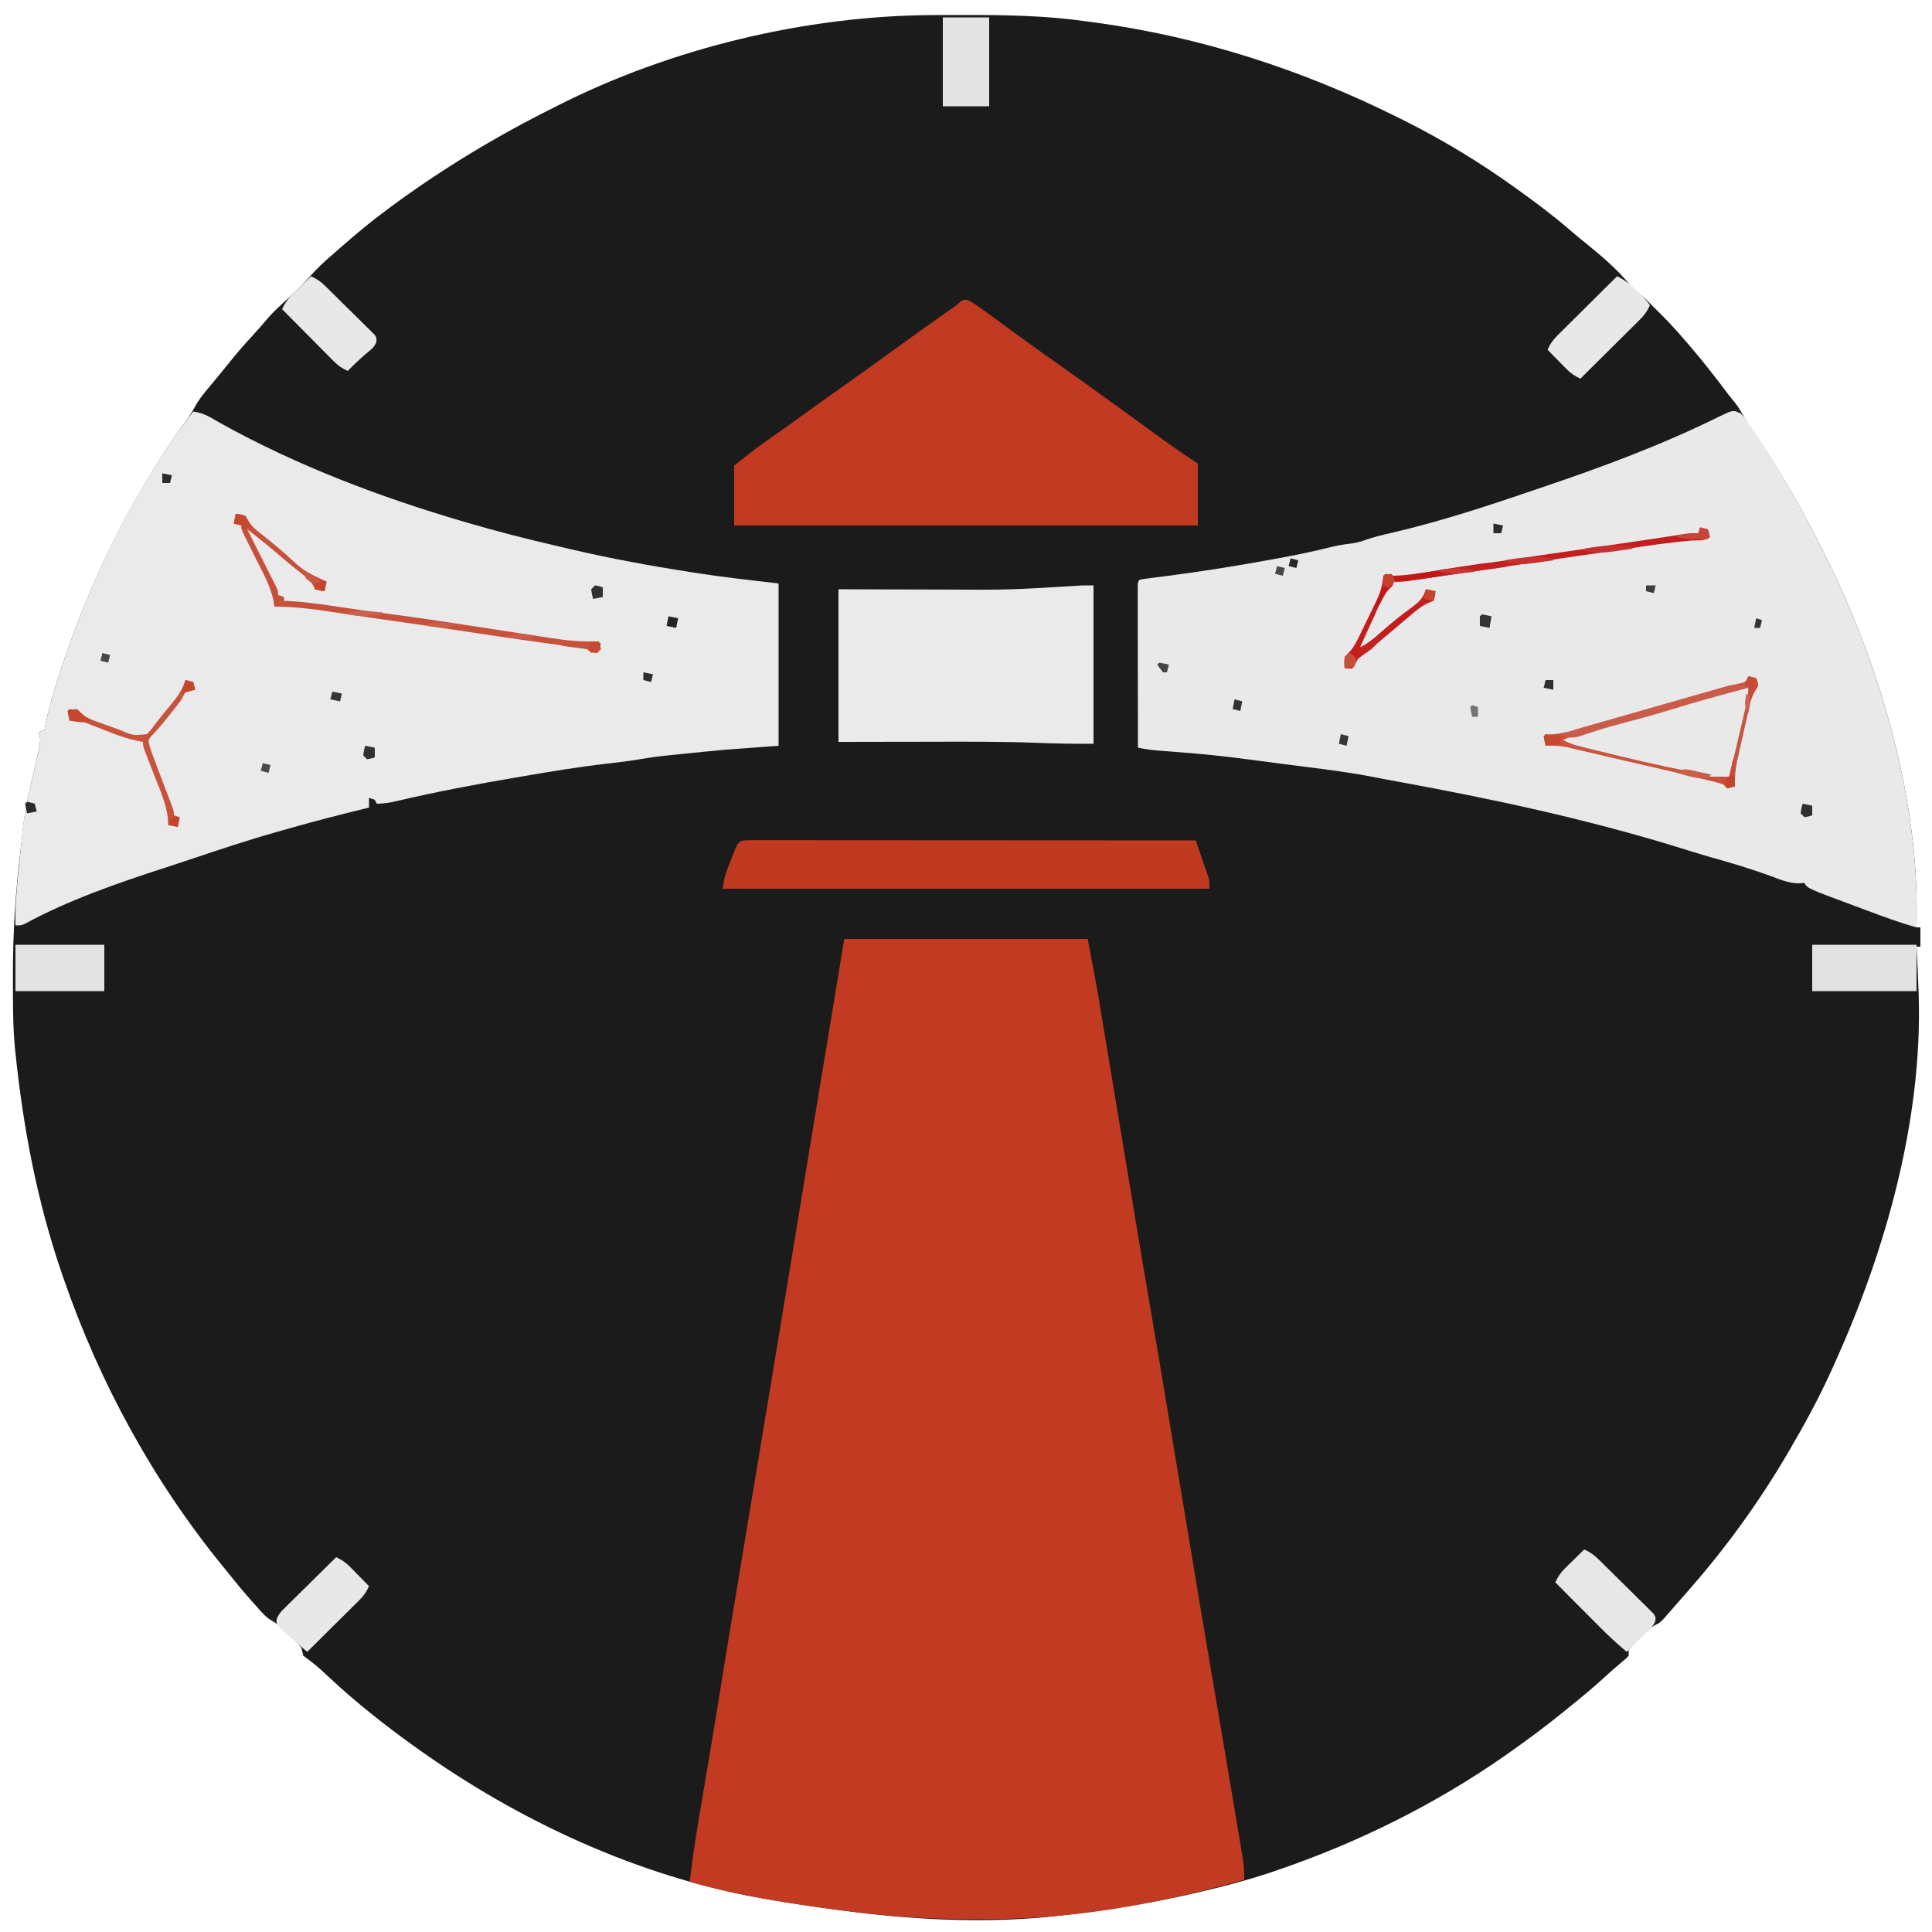 <?xml version="1.0" encoding="UTF-8"?>
<svg version="1.1" xmlns="http://www.w3.org/2000/svg" width="1000" height="1000">
<path d="M0 0 C1.227 -0.007 2.454 -0.014 3.719 -0.021 C7.66 -0.039 11.601 -0.046 15.543 -0.047 C16.215 -0.047 16.887 -0.048 17.579 -0.048 C38.13 -0.055 58.349 0.332 78.73 3.203 C80.015 3.375 81.3 3.546 82.624 3.723 C138.112 11.184 190.687 28.251 240.73 53.203 C241.644 53.658 242.558 54.113 243.5 54.582 C263.47 64.598 282.591 76.159 300.73 89.203 C301.493 89.75 302.256 90.296 303.042 90.859 C312.255 97.483 321.251 104.252 329.82 111.691 C332.6 114.09 335.431 116.403 338.293 118.703 C346.182 125.139 354.004 131.795 360.438 139.719 C362.605 142.207 365.167 144.131 367.73 146.203 C369.42 147.847 371.083 149.517 372.73 151.203 C373.412 151.875 374.094 152.546 374.797 153.238 C379.676 158.051 384.294 162.982 388.73 168.203 C389.53 169.125 390.329 170.046 391.152 170.996 C398.241 179.216 404.846 187.766 411.375 196.434 C412.502 197.905 413.675 199.34 414.859 200.766 C416.663 203.116 418.078 205.536 419.511 208.123 C422.202 212.713 425.308 217.052 428.293 221.453 C440.093 239.031 450.189 257.314 459.73 276.203 C460.167 277.066 460.604 277.93 461.055 278.819 C488.892 334.268 509.373 402.774 508.793 465.453 C508.779 467.379 508.779 467.379 508.766 469.344 C508.748 470.759 508.748 470.759 508.73 472.203 C509.39 472.203 510.05 472.203 510.73 472.203 C510.73 475.503 510.73 478.803 510.73 482.203 C510.07 482.203 509.41 482.203 508.73 482.203 C508.761 482.765 508.791 483.327 508.822 483.905 C509.179 490.669 509.476 497.435 509.73 504.203 C509.762 505.025 509.794 505.846 509.826 506.692 C511.988 571.96 492.504 640.481 465.73 699.203 C465.332 700.084 464.934 700.965 464.524 701.873 C458.06 716.114 450.648 729.721 442.73 743.203 C442.255 744.014 441.779 744.825 441.289 745.661 C426.93 769.975 410.321 792.948 391.73 814.203 C391.1 814.933 390.47 815.662 389.82 816.414 C388.136 818.355 386.434 820.279 384.73 822.203 C383.976 823.073 383.222 823.943 382.445 824.84 C381.653 825.743 380.86 826.647 380.043 827.578 C379.317 828.411 378.591 829.244 377.844 830.102 C375.73 832.203 375.73 832.203 373.852 833.121 C370.503 834.829 368.113 837.493 365.48 840.141 C364.649 840.948 364.649 840.948 363.801 841.771 C362.382 843.189 361.049 844.692 359.73 846.203 C359.73 847.193 359.73 848.183 359.73 849.203 C358.367 850.676 358.367 850.676 356.418 852.266 C353.001 855.123 349.69 858.055 346.418 861.078 C341.015 865.999 335.428 870.63 329.73 875.203 C328.598 876.127 327.467 877.052 326.336 877.977 C316.747 885.781 306.854 893.107 296.73 900.203 C295.788 900.864 295.788 900.864 294.826 901.538 C259.834 925.873 220.951 945.215 180.73 959.203 C180.095 959.427 179.459 959.651 178.804 959.881 C166.97 964.028 155.047 967.349 142.855 970.266 C141.964 970.481 141.072 970.696 140.154 970.917 C113.912 977.229 87.566 981.417 60.73 984.203 C59.251 984.361 59.251 984.361 57.741 984.522 C23.307 987.698 -12.055 985.713 -46.27 981.203 C-47.107 981.094 -47.944 980.985 -48.806 980.873 C-61.336 979.235 -73.817 977.356 -86.27 975.203 C-87.001 975.077 -87.732 974.95 -88.485 974.82 C-152.548 963.615 -214.591 934.89 -267.27 897.203 C-268.014 896.671 -268.759 896.139 -269.526 895.591 C-284.617 884.755 -299.077 873.282 -312.676 860.617 C-319.173 854.536 -319.173 854.536 -326.27 849.203 C-326.623 847.875 -326.955 846.541 -327.27 845.203 C-328.495 843.537 -328.495 843.537 -330.07 842.039 C-330.636 841.474 -331.201 840.91 -331.783 840.328 C-332.674 839.462 -332.674 839.462 -333.582 838.578 C-334.455 837.7 -334.455 837.7 -335.346 836.805 C-338.526 833.6 -338.526 833.6 -342.301 831.188 C-345.485 829.595 -347.61 826.878 -349.957 824.266 C-350.754 823.389 -350.754 823.389 -351.566 822.496 C-356.329 817.218 -360.837 811.759 -365.27 806.203 C-366.19 805.073 -367.112 803.945 -368.035 802.816 C-404.045 758.602 -431.652 708.035 -450.27 654.203 C-450.624 653.184 -450.978 652.164 -451.342 651.114 C-464.031 614.144 -471.258 576.017 -475.27 537.203 C-475.375 536.214 -475.48 535.226 -475.589 534.207 C-476.651 522.681 -476.555 511.08 -476.582 499.516 C-476.585 498.355 -476.589 497.195 -476.592 495.999 C-476.612 474.304 -475.134 452.978 -472.538 431.452 C-472.259 429.115 -471.991 426.778 -471.726 424.439 C-471.55 422.908 -471.375 421.376 -471.199 419.844 C-471.12 419.147 -471.042 418.45 -470.96 417.732 C-470.333 412.339 -469.271 407.149 -468.063 401.86 C-467.418 399.033 -466.784 396.203 -466.148 393.374 C-465.812 391.883 -465.472 390.392 -465.13 388.902 C-464.634 386.743 -464.15 384.581 -463.668 382.418 C-463.513 381.754 -463.358 381.091 -463.198 380.407 C-462.459 377.041 -462.029 374.475 -463.27 371.203 C-462.28 370.873 -461.29 370.543 -460.27 370.203 C-460.121 369.352 -460.121 369.352 -459.97 368.484 C-458.602 361.117 -456.561 354.038 -454.332 346.891 C-454.137 346.266 -453.943 345.642 -453.742 344.999 C-438.675 296.931 -416.412 250.412 -386.672 209.629 C-384.673 206.863 -383.029 203.981 -381.369 200.998 C-379.268 197.567 -376.653 194.538 -374.082 191.453 C-373.505 190.754 -372.929 190.054 -372.335 189.333 C-371.179 187.932 -370.022 186.532 -368.863 185.133 C-366.747 182.57 -364.667 179.979 -362.582 177.391 C-358.741 172.697 -354.705 168.208 -350.594 163.75 C-348.657 161.628 -346.8 159.468 -344.957 157.266 C-341.366 153.115 -337.314 149.522 -333.25 145.847 C-329.603 142.519 -326.24 139.079 -322.957 135.391 C-318.978 130.922 -314.841 127.045 -310.27 123.203 C-309.143 122.217 -308.018 121.229 -306.895 120.238 C-298.921 113.223 -290.819 106.513 -282.27 100.203 C-281.585 99.698 -280.9 99.192 -280.195 98.672 C-253.929 79.362 -226.443 62.795 -197.27 48.203 C-196.128 47.623 -196.128 47.623 -194.964 47.03 C-136.118 17.165 -66.041 0.254 0 0 Z " fill="#1B1B1B" transform="translate(483.27,7.797)"/>
<path d="M0 0 C41.58 0 83.16 0 126 0 C130.595 24.125 130.595 24.125 132.318 34.57 C132.517 35.763 132.716 36.957 132.921 38.186 C133.454 41.384 133.985 44.583 134.514 47.782 C135.078 51.182 135.644 54.582 136.21 57.982 C137.28 64.412 138.348 70.843 139.415 77.274 C140.615 84.51 141.819 91.747 143.022 98.983 C144.706 109.109 146.39 119.235 148.071 129.361 C148.673 132.989 149.275 136.617 149.878 140.245 C150.58 144.469 151.28 148.693 151.979 152.917 C153.915 164.598 155.899 176.27 157.906 187.939 C160.705 204.225 163.443 220.521 166.154 236.822 C166.772 240.54 167.392 244.258 168.011 247.975 C169.177 254.972 170.342 261.969 171.506 268.966 C172.824 276.884 174.143 284.802 175.462 292.72 C177.304 303.778 179.145 314.837 180.986 325.896 C181.418 328.489 181.849 331.082 182.281 333.675 C183.151 338.898 184.02 344.121 184.887 349.344 C186.354 358.17 187.848 366.99 189.368 375.807 C192.618 394.669 195.808 413.54 198.968 432.417 C199.759 437.139 200.551 441.86 201.348 446.581 C202.137 451.257 202.922 455.933 203.703 460.61 C203.997 462.367 204.293 464.123 204.591 465.879 C205.002 468.306 205.407 470.735 205.81 473.163 C205.932 473.872 206.053 474.581 206.178 475.312 C206.825 479.25 207.118 483.01 207 487 C177.379 495.312 147.647 501.754 117 505 C116.185 505.087 115.37 505.174 114.53 505.263 C99.218 506.851 84.014 507.403 68.625 507.375 C67.48 507.374 66.336 507.374 65.156 507.373 C43.234 507.326 21.725 505.864 0 503 C-0.837 502.891 -1.674 502.782 -2.537 502.67 C-28.535 499.271 -54.766 495.275 -80 488 C-78.775 477.648 -77.32 467.369 -75.574 457.09 C-75.342 455.707 -75.11 454.325 -74.879 452.942 C-74.274 449.332 -73.665 445.722 -73.055 442.113 C-72.09 436.397 -71.13 430.68 -70.171 424.962 C-69.846 423.029 -69.519 421.097 -69.192 419.165 C-67.687 410.225 -66.238 401.278 -64.801 392.328 C-61.572 372.231 -58.227 352.154 -54.891 332.075 C-53.976 326.566 -53.062 321.057 -52.148 315.548 C-49.828 301.574 -47.508 287.599 -45.188 273.625 C-42.69 258.584 -40.193 243.543 -37.696 228.501 C-36.795 223.067 -35.892 217.633 -34.99 212.198 C-30.892 187.533 -26.826 162.863 -22.803 138.186 C-20.171 122.036 -17.516 105.89 -14.844 89.746 C-14.455 87.393 -14.066 85.04 -13.677 82.688 C-12.285 74.271 -10.892 65.854 -9.5 57.438 C-4.798 29.006 -4.798 29.006 0 0 Z " fill="#C13A21" transform="translate(437,486)"/>
<path d="M0 0 C1.852 1.906 1.852 1.906 3.625 4.5 C4.656 6 4.656 6 5.707 7.531 C6.473 8.687 7.237 9.843 8 11 C8.416 11.62 8.831 12.24 9.259 12.879 C21.506 31.178 32.078 50.357 42 70 C42.437 70.863 42.874 71.726 43.324 72.616 C71.161 128.065 91.643 196.571 91.062 259.25 C91.049 261.176 91.049 261.176 91.035 263.141 C91.018 264.556 91.018 264.556 91 266 C82.47 263.662 74.228 260.588 65.951 257.494 C63.638 256.63 61.323 255.772 59.008 254.914 C34.383 245.765 34.383 245.765 33 243 C31.596 243.112 31.596 243.112 30.164 243.227 C24.878 243.219 20.266 241.206 15.375 239.375 C5.091 235.655 -5.264 232.535 -15.799 229.619 C-18.653 228.816 -21.484 227.948 -24.312 227.062 C-26.541 226.374 -28.77 225.686 -31 225 C-31.7 224.783 -32.4 224.567 -33.122 224.343 C-80.609 209.757 -129.244 199.363 -178.069 190.458 C-182.111 189.72 -186.151 188.978 -190.181 188.178 C-201.58 185.939 -213.042 184.457 -224.562 183 C-226.511 182.75 -228.46 182.5 -230.408 182.25 C-233.334 181.874 -236.26 181.499 -239.186 181.128 C-244.099 180.504 -249.01 179.867 -253.917 179.202 C-265.971 177.573 -277.996 176.288 -290.125 175.375 C-292.487 175.194 -294.849 175.011 -297.211 174.824 C-298.652 174.711 -300.093 174.6 -301.535 174.494 C-305.095 174.217 -308.508 173.733 -312 173 C-312.023 161.804 -312.041 150.609 -312.052 139.413 C-312.057 134.215 -312.064 129.017 -312.075 123.819 C-312.086 118.807 -312.092 113.795 -312.095 108.783 C-312.097 106.866 -312.1 104.949 -312.106 103.033 C-312.113 100.358 -312.114 97.683 -312.114 95.008 C-312.117 94.207 -312.121 93.407 -312.124 92.582 C-312.114 87.114 -312.114 87.114 -311 86 C-308.81 85.646 -306.611 85.348 -304.41 85.074 C-303.029 84.898 -301.647 84.722 -300.266 84.544 C-299.555 84.454 -298.844 84.364 -298.112 84.271 C-279.303 81.854 -260.587 78.864 -241.938 75.438 C-241.16 75.296 -240.383 75.154 -239.582 75.008 C-230.601 73.365 -221.692 71.555 -212.834 69.335 C-209.49 68.512 -206.201 67.863 -202.783 67.473 C-199.769 67.096 -197.402 66.632 -194.594 65.578 C-189.958 63.942 -185.291 62.828 -180.5 61.75 C-156.64 56.176 -133.493 48.718 -110.331 40.795 C-108.05 40.017 -105.767 39.246 -103.482 38.477 C-72.125 27.907 -40.696 16.274 -11.022 1.552 C-3.976 -1.85 -3.976 -1.85 0 0 Z " fill="#EAE9E9" transform="translate(901,214)"/>
<path d="M0 0 C3.52 0.568 6.167 1.446 9.246 3.23 C10.478 3.929 10.478 3.929 11.734 4.643 C13.072 5.407 13.072 5.407 14.438 6.188 C53.735 28.064 96.887 44.366 140 57 C140.924 57.271 141.849 57.542 142.801 57.822 C157.441 62.082 172.169 65.865 187.021 69.309 C189.865 69.969 192.706 70.638 195.547 71.309 C216.051 76.108 236.697 79.889 257.5 83.125 C258.278 83.247 259.055 83.37 259.857 83.496 C274.207 85.741 288.552 87.333 303 89 C303 116.72 303 144.44 303 173 C294.09 173.66 285.18 174.32 276 175 C269.981 175.56 263.97 176.121 257.96 176.75 C255.507 177.006 253.053 177.253 250.6 177.5 C248.984 177.666 247.369 177.833 245.754 178 C244.694 178.106 244.694 178.106 243.613 178.215 C239.434 178.658 235.31 179.268 231.168 179.979 C225.316 180.978 219.461 181.677 213.562 182.328 C199.291 183.979 185.157 186.318 171 188.75 C169.074 189.078 169.074 189.078 167.108 189.413 C146.387 192.946 125.79 196.817 105.325 201.629 C101.763 202.454 98.677 203 95 203 C94.67 202.34 94.34 201.68 94 201 C93.01 200.67 92.02 200.34 91 200 C91 201.65 91 203.3 91 205 C90.051 205.233 90.051 205.233 89.083 205.471 C76.462 208.581 63.867 211.741 51.372 215.323 C48.822 216.051 46.268 216.765 43.715 217.48 C28.338 221.833 13.207 226.837 -1.926 231.959 C-6.292 233.434 -10.668 234.872 -15.055 236.285 C-39.326 244.133 -64.572 252.92 -87.044 265.109 C-89 266 -89 266 -92 266 C-92.227 257.215 -91.522 248.607 -90.625 239.875 C-90.487 238.495 -90.349 237.115 -90.211 235.735 C-87.459 208.328 -87.459 208.328 -84.794 196.657 C-84.148 193.83 -83.514 191 -82.879 188.171 C-82.542 186.679 -82.203 185.189 -81.86 183.699 C-81.365 181.539 -80.88 179.378 -80.398 177.215 C-80.243 176.551 -80.088 175.888 -79.928 175.204 C-79.19 171.837 -78.759 169.272 -80 166 C-79.01 165.67 -78.02 165.34 -77 165 C-76.901 164.433 -76.803 163.865 -76.701 163.281 C-75.333 155.914 -73.292 148.835 -71.062 141.688 C-70.868 141.063 -70.673 140.439 -70.473 139.796 C-54.898 90.108 -31.7 41.516 0 0 Z " fill="#EAEAEA" transform="translate(100,213)"/>
<path d="M0 0 C3.87 2.173 7.385 4.725 10.949 7.363 C12.566 8.546 14.184 9.728 15.801 10.91 C17.037 11.818 17.037 11.818 18.298 12.744 C22.127 15.552 25.975 18.334 29.824 21.113 C30.568 21.651 31.312 22.189 32.079 22.743 C37.116 26.38 42.18 29.976 47.262 33.551 C55.39 39.269 63.448 45.079 71.496 50.91 C75.991 54.165 80.491 57.412 84.992 60.66 C88.857 63.451 92.72 66.245 96.578 69.047 C97.373 69.623 98.168 70.199 98.986 70.793 C100.487 71.881 101.987 72.971 103.486 74.062 C108.504 77.698 113.597 81.107 118.762 84.551 C118.762 95.111 118.762 105.671 118.762 116.551 C39.562 116.551 -39.638 116.551 -121.238 116.551 C-121.238 106.321 -121.238 96.091 -121.238 85.551 C-115.287 80.79 -109.476 76.181 -103.238 71.863 C-101.758 70.829 -100.279 69.794 -98.801 68.758 C-98.049 68.231 -97.298 67.705 -96.523 67.163 C-92.737 64.492 -88.988 61.771 -85.238 59.051 C-79.433 54.844 -73.603 50.675 -67.738 46.551 C-58.848 40.296 -50.04 33.93 -41.238 27.551 C-31.439 20.449 -21.623 13.375 -11.719 6.42 C-11.057 5.955 -10.396 5.49 -9.715 5.012 C-9.1 4.586 -8.486 4.16 -7.853 3.722 C-6.091 2.488 -6.091 2.488 -4.074 0.59 C-2.238 -0.449 -2.238 -0.449 0 0 Z " fill="#C13A21" transform="translate(501.238,155.449)"/>
<path d="M0 0 C0 27.06 0 54.12 0 82 C-9.61 82 -19.09 81.926 -28.668 81.504 C-48.213 80.744 -67.765 80.887 -87.321 80.931 C-93.274 80.944 -99.227 80.948 -105.18 80.954 C-114.12 80.963 -123.06 80.983 -132 81 C-132 54.93 -132 28.86 -132 2 C-122.001 2.035 -122.001 2.035 -111.801 2.07 C-107.512 2.081 -103.224 2.09 -98.936 2.098 C-92.167 2.109 -85.399 2.123 -78.631 2.151 C-43.546 2.335 -43.546 2.335 -8.545 0.182 C-5.703 -0.021 -2.849 0 0 0 Z " fill="#EAEAEA" transform="translate(566,303)"/>
<path d="M0 0 C1.373 0.004 1.373 0.004 2.774 0.009 C3.738 0.008 4.703 0.007 5.697 0.006 C8.955 0.005 12.213 0.01 15.472 0.016 C17.797 0.016 20.122 0.016 22.447 0.015 C28.782 0.015 35.116 0.021 41.451 0.028 C47.393 0.033 53.336 0.034 59.279 0.035 C71.052 0.038 82.826 0.044 94.6 0.054 C106.039 0.063 117.479 0.07 128.919 0.074 C129.624 0.074 130.328 0.075 131.054 0.075 C134.589 0.076 138.124 0.078 141.659 0.079 C171.004 0.089 200.349 0.107 229.694 0.129 C229.897 0.74 230.1 1.35 230.309 1.98 C230.577 2.785 230.845 3.59 231.121 4.419 C231.386 5.215 231.651 6.011 231.924 6.832 C232.558 8.723 233.208 10.608 233.862 12.492 C234.198 13.466 234.535 14.439 234.882 15.442 C235.226 16.428 235.57 17.414 235.925 18.43 C236.694 21.129 236.694 21.129 236.694 25.129 C153.534 25.129 70.374 25.129 -15.306 25.129 C-14.632 21.084 -14.144 18.283 -12.712 14.641 C-12.404 13.853 -12.096 13.064 -11.779 12.252 C-11.458 11.448 -11.137 10.645 -10.806 9.817 C-10.324 8.582 -10.324 8.582 -9.833 7.322 C-6.954 0.017 -6.954 0.017 0 0 Z " fill="#C03A22" transform="translate(389.306,434.871)"/>
<path d="M0 0 C17.82 0 35.64 0 54 0 C54 7.92 54 15.84 54 24 C36.18 24 18.36 24 0 24 C0 16.08 0 8.16 0 0 Z " fill="#E2E2E2" transform="translate(938,489)"/>
<path d="M0 0 C3.559 1.685 6.137 3.719 9.062 6.375 C9.92 7.146 10.777 7.917 11.66 8.711 C13.699 10.706 15.374 12.665 17 15 C15.624 18.092 14.048 20.196 11.652 22.575 C10.971 23.256 10.291 23.936 9.59 24.637 C8.856 25.36 8.123 26.083 7.367 26.828 C6.615 27.577 5.864 28.326 5.089 29.098 C2.689 31.487 0.282 33.868 -2.125 36.25 C-3.754 37.869 -5.383 39.489 -7.012 41.109 C-11.003 45.078 -14.999 49.041 -19 53 C-21.906 51.604 -23.971 50.269 -26.234 47.961 C-26.808 47.381 -27.382 46.801 -27.973 46.203 C-28.559 45.6 -29.146 44.997 -29.75 44.375 C-30.352 43.764 -30.954 43.153 -31.574 42.523 C-33.054 41.02 -34.528 39.511 -36 38 C-34.624 34.908 -33.048 32.804 -30.652 30.425 C-29.971 29.744 -29.291 29.064 -28.59 28.363 C-27.856 27.64 -27.123 26.917 -26.367 26.172 C-25.615 25.423 -24.864 24.674 -24.089 23.902 C-21.689 21.513 -19.282 19.132 -16.875 16.75 C-15.246 15.131 -13.617 13.511 -11.988 11.891 C-7.997 7.922 -4.001 3.959 0 0 Z " fill="#E8E8E8" transform="translate(837,143)"/>
<path d="M0 0 C3.016 1.355 5.144 2.881 7.499 5.193 C8.163 5.84 8.826 6.488 9.51 7.155 C10.215 7.854 10.919 8.553 11.645 9.273 C12.374 9.994 13.103 10.714 13.854 11.456 C15.391 12.978 16.925 14.503 18.456 16.03 C20.809 18.372 23.18 20.694 25.553 23.016 C27.043 24.496 28.532 25.978 30.02 27.461 C30.734 28.156 31.448 28.851 32.185 29.567 C32.832 30.221 33.48 30.875 34.148 31.548 C34.724 32.12 35.3 32.691 35.894 33.28 C37 35 37 35 36.766 37.107 C35.824 39.434 34.637 40.704 32.84 42.453 C31.897 43.381 31.897 43.381 30.936 44.328 C30.276 44.962 29.617 45.597 28.938 46.25 C27.943 47.225 27.943 47.225 26.928 48.219 C25.292 49.819 23.648 51.411 22 53 C17.014 48.822 12.333 44.469 7.754 39.852 C7.098 39.194 6.442 38.537 5.766 37.859 C3.696 35.784 1.629 33.704 -0.438 31.625 C-1.851 30.207 -3.264 28.789 -4.678 27.371 C-8.121 23.917 -11.561 20.459 -15 17 C-13.604 14.094 -12.269 12.029 -9.961 9.766 C-9.381 9.192 -8.801 8.618 -8.203 8.027 C-7.6 7.441 -6.997 6.854 -6.375 6.25 C-5.764 5.648 -5.153 5.046 -4.523 4.426 C-3.02 2.946 -1.511 1.472 0 0 Z " fill="#E7E7E7" transform="translate(820,802)"/>
<path d="M0 0 C2.876 1.307 4.971 2.71 7.224 4.917 C7.827 5.505 8.431 6.093 9.053 6.698 C10.011 7.648 10.011 7.648 10.988 8.617 C11.982 9.598 11.982 9.598 12.996 10.598 C14.392 11.979 15.784 13.362 17.174 14.749 C19.31 16.873 21.464 18.977 23.619 21.082 C24.972 22.426 26.325 23.771 27.676 25.117 C28.325 25.746 28.973 26.376 29.642 27.024 C30.524 27.915 30.524 27.915 31.423 28.824 C31.946 29.342 32.469 29.86 33.008 30.394 C34 32 34 32 33.763 34.092 C32.76 36.6 31.403 37.679 29.312 39.375 C25.664 42.419 22.317 45.6 19 49 C16.095 47.686 14.033 46.279 11.792 44.019 C11.192 43.419 10.591 42.818 9.973 42.199 C9.337 41.554 8.702 40.908 8.047 40.242 C7.387 39.579 6.726 38.916 6.046 38.233 C3.943 36.118 1.846 33.997 -0.25 31.875 C-1.677 30.438 -3.104 29.002 -4.531 27.566 C-8.026 24.049 -11.515 20.526 -15 17 C-13.604 14.094 -12.269 12.029 -9.961 9.766 C-9.381 9.192 -8.801 8.618 -8.203 8.027 C-7.6 7.441 -6.997 6.854 -6.375 6.25 C-5.764 5.648 -5.153 5.046 -4.523 4.426 C-3.02 2.946 -1.511 1.472 0 0 Z " fill="#E8E8E8" transform="translate(161,143)"/>
<path d="M0 0 C15.18 0 30.36 0 46 0 C46 7.92 46 15.84 46 24 C30.82 24 15.64 24 0 24 C0 16.08 0 8.16 0 0 Z " fill="#E3E3E3" transform="translate(8,489)"/>
<path d="M0 0 C7.92 0 15.84 0 24 0 C24 15.18 24 30.36 24 46 C16.08 46 8.16 46 0 46 C0 30.82 0 15.64 0 0 Z " fill="#E4E4E4" transform="translate(488,9)"/>
<path d="M0 0 C2.906 1.396 4.971 2.731 7.234 5.039 C7.808 5.619 8.382 6.199 8.973 6.797 C9.852 7.702 9.852 7.702 10.75 8.625 C11.352 9.236 11.954 9.847 12.574 10.477 C14.054 11.98 15.528 13.489 17 15 C15.686 17.905 14.279 19.967 12.019 22.208 C11.419 22.808 10.818 23.409 10.199 24.027 C9.554 24.663 8.908 25.298 8.242 25.953 C7.579 26.613 6.916 27.274 6.233 27.954 C4.118 30.057 1.997 32.154 -0.125 34.25 C-1.562 35.677 -2.998 37.104 -4.434 38.531 C-7.951 42.026 -11.474 45.515 -15 49 C-16.111 48.051 -17.222 47.101 -18.332 46.151 C-18.951 45.622 -19.569 45.093 -20.206 44.548 C-22.527 42.545 -24.784 40.493 -27 38.375 C-28.176 37.273 -28.176 37.273 -29.375 36.148 C-31 34 -31 34 -30.781 32.066 C-29.894 29.72 -28.912 28.549 -27.133 26.792 C-26.532 26.192 -25.931 25.591 -25.313 24.973 C-24.662 24.337 -24.011 23.702 -23.34 23.047 C-22.675 22.387 -22.011 21.726 -21.326 21.046 C-19.204 18.94 -17.071 16.845 -14.938 14.75 C-13.496 13.324 -12.055 11.897 -10.615 10.469 C-7.085 6.971 -3.545 3.483 0 0 Z " fill="#E8E8E8" transform="translate(174,806)"/>
<path d="M0 0 C1.98 0.495 1.98 0.495 4 1 C4.562 2.938 4.562 2.938 5 5 C2.856 7.144 -1.89 6.572 -4.875 6.812 C-16.814 7.863 -28.608 9.647 -40.45 11.463 C-46.44 12.369 -52.439 13.214 -58.438 14.062 C-66.944 15.271 -75.446 16.503 -83.941 17.788 C-96.515 19.686 -109.098 21.529 -121.681 23.368 C-124.518 23.783 -127.354 24.199 -130.19 24.616 C-134.064 25.186 -137.938 25.75 -141.812 26.312 C-142.974 26.484 -144.135 26.655 -145.332 26.832 C-146.405 26.987 -147.477 27.141 -148.582 27.301 C-149.512 27.437 -150.443 27.572 -151.402 27.712 C-153.958 27.995 -156.43 28.052 -159 28 C-159 28.66 -159 29.32 -159 30 C-159.593 30.567 -160.187 31.134 -160.798 31.718 C-163.43 34.446 -164.667 37.067 -166.234 40.516 C-166.517 41.131 -166.8 41.747 -167.092 42.382 C-167.986 44.334 -168.868 46.292 -169.75 48.25 C-170.357 49.581 -170.965 50.912 -171.574 52.242 C-173.059 55.491 -174.532 58.744 -176 62 C-171.983 60.123 -168.923 57.481 -165.625 54.562 C-161.84 51.247 -158.043 47.988 -154.039 44.938 C-153.404 44.453 -152.769 43.969 -152.115 43.47 C-150.898 42.552 -149.675 41.642 -148.444 40.742 C-145.031 38.16 -143.16 36.158 -142 32 C-140.35 32.33 -138.7 32.66 -137 33 C-137.188 35.375 -137.188 35.375 -138 38 C-138.677 38.251 -139.354 38.503 -140.051 38.762 C-144.331 40.559 -147.478 43.455 -151 46.438 C-151.745 47.06 -152.491 47.682 -153.259 48.323 C-155.512 50.208 -157.757 52.102 -160 54 C-160.987 54.834 -160.987 54.834 -161.995 55.686 C-165.447 58.604 -165.447 58.604 -168.889 61.535 C-170.969 63.31 -173.044 65.032 -175.262 66.633 C-177.224 67.995 -177.224 67.995 -178.5 70.688 C-178.995 71.451 -179.49 72.214 -180 73 C-181.32 73 -182.64 73 -184 73 C-184.25 70.25 -184.25 70.25 -184 67 C-183.41 66.416 -182.82 65.832 -182.212 65.23 C-179.505 62.501 -178.002 59.497 -176.363 56.074 C-176.038 55.408 -175.713 54.743 -175.379 54.057 C-174.696 52.652 -174.018 51.246 -173.344 49.838 C-172.318 47.699 -171.272 45.569 -170.225 43.439 C-169.561 42.068 -168.899 40.697 -168.238 39.324 C-167.928 38.695 -167.617 38.065 -167.298 37.417 C-165.301 33.198 -164.449 29.587 -164 25 C-162.062 24.438 -162.062 24.438 -160 24 C-159.67 24.33 -159.34 24.66 -159 25 C-151.053 24.817 -143.083 23.352 -135.239 22.167 C-132.294 21.723 -129.348 21.285 -126.402 20.847 C-124.801 20.608 -123.2 20.37 -121.598 20.131 C-112.66 18.797 -103.717 17.493 -94.773 16.19 C-90.936 15.631 -87.098 15.071 -83.261 14.511 C-76.396 13.509 -69.531 12.507 -62.666 11.506 C-57.783 10.794 -52.901 10.081 -48.018 9.368 C-46.198 9.103 -44.378 8.837 -42.558 8.572 C-40.005 8.2 -37.453 7.827 -34.901 7.455 C-33.684 7.277 -33.684 7.277 -32.443 7.096 C-28.105 6.462 -23.769 5.814 -19.436 5.149 C-18.523 5.009 -17.611 4.87 -16.671 4.726 C-14.925 4.459 -13.179 4.189 -11.433 3.916 C-10.648 3.796 -9.863 3.676 -9.055 3.552 C-8.366 3.445 -7.678 3.338 -6.969 3.228 C-5 3 -5 3 -1 3 C-0.67 2.01 -0.34 1.02 0 0 Z " fill="#C41D1D" transform="translate(880,273)"/>
<path d="M0 0 C2.312 0.188 2.312 0.188 5 1 C5.45 1.757 5.9 2.513 6.363 3.293 C8.203 6.335 10.08 7.944 12.875 10.125 C13.85 10.898 14.824 11.672 15.828 12.469 C16.344 12.877 16.861 13.286 17.393 13.707 C20.186 15.954 22.9 18.296 25.625 20.625 C35.297 29.59 35.297 29.59 47 35 C46.67 36.65 46.34 38.3 46 40 C43.625 39.75 43.625 39.75 41 39 C40.715 38.408 40.43 37.817 40.137 37.207 C38.646 34.313 36.747 32.942 34.188 30.938 C33.204 30.155 32.22 29.373 31.207 28.566 C30.684 28.151 30.162 27.737 29.624 27.309 C26.827 25.054 24.106 22.71 21.375 20.375 C16.359 16.104 11.254 11.978 6 8 C6.813 9.626 7.626 11.252 8.439 12.878 C9.152 14.304 9.864 15.73 10.576 17.157 C12.476 20.962 14.385 24.763 16.312 28.555 C16.679 29.279 17.046 30.004 17.424 30.75 C18.133 32.15 18.845 33.549 19.561 34.945 C22 39.775 22 39.775 22 42 C23.485 42.495 23.485 42.495 25 43 C25 43.66 25 44.32 25 45 C26.046 45.039 26.046 45.039 27.113 45.078 C36.523 45.584 45.731 46.931 55.039 48.353 C63.286 49.61 71.54 50.745 79.812 51.812 C92.82 53.509 105.784 55.451 118.75 57.438 C120.734 57.741 122.718 58.044 124.702 58.347 C132.199 59.494 139.696 60.642 147.19 61.805 C151.116 62.414 155.043 63.014 158.971 63.609 C160.379 63.824 161.788 64.042 163.195 64.263 C171.534 65.575 179.556 66.291 188 66 C188.625 67.875 188.625 67.875 189 70 C188.34 70.66 187.68 71.32 187 72 C183.464 71.464 183.464 71.464 182 70 C179.14 69.517 176.29 69.089 173.418 68.695 C172.535 68.571 171.651 68.446 170.741 68.318 C167.89 67.916 165.039 67.52 162.188 67.125 C158.493 66.608 154.799 66.089 151.105 65.57 C150.181 65.441 149.257 65.311 148.305 65.178 C139.631 63.958 130.97 62.659 122.31 61.348 C116.042 60.403 109.771 59.484 103.5 58.562 C102.783 58.457 102.067 58.352 101.329 58.243 C90.112 56.593 78.891 54.973 67.666 53.386 C61.657 52.533 55.656 51.643 49.66 50.707 C39.79 49.172 30.01 48 20 48 C19.827 46.844 19.655 45.687 19.477 44.496 C17.783 36.872 13.854 29.998 10.375 23.062 C9.315 20.934 8.258 18.804 7.205 16.672 C6.553 15.353 5.897 14.036 5.236 12.722 C3 8.222 3 8.222 3 6 C1.68 5.67 0.36 5.34 -1 5 C-0.67 3.35 -0.34 1.7 0 0 Z " fill="#C7503A" transform="translate(122,266)"/>
<path d="M0 0 C1.32 0.33 2.64 0.66 4 1 C4.688 2.688 4.688 2.688 5 5 C4.558 5.687 4.116 6.374 3.661 7.083 C1.476 10.921 0.679 14.704 -0.262 18.992 C-0.457 19.856 -0.653 20.721 -0.854 21.611 C-1.264 23.434 -1.67 25.258 -2.072 27.083 C-2.684 29.861 -3.315 32.636 -3.947 35.41 C-4.345 37.187 -4.741 38.965 -5.137 40.742 C-5.418 41.977 -5.418 41.977 -5.705 43.237 C-6.727 47.938 -7.192 52.189 -7 57 C-8.875 57.625 -8.875 57.625 -11 58 C-11.66 57.34 -12.32 56.68 -13 56 C-15.081 55.263 -15.081 55.263 -17.531 54.703 C-18.473 54.47 -19.414 54.237 -20.384 53.997 C-21.412 53.75 -22.441 53.504 -23.5 53.25 C-24.577 52.987 -25.653 52.724 -26.762 52.453 C-36.409 50.109 -46.078 47.859 -55.758 45.656 C-60.441 44.591 -65.119 43.505 -69.794 42.405 C-72.972 41.657 -76.152 40.916 -79.332 40.176 C-80.889 39.812 -82.445 39.445 -84.001 39.076 C-86.19 38.556 -88.382 38.047 -90.574 37.539 C-92.47 37.094 -92.47 37.094 -94.405 36.639 C-98.016 35.997 -101.341 35.884 -105 36 C-105.33 34.35 -105.66 32.7 -106 31 C-103.289 30.425 -100.619 29.953 -97.867 29.614 C-93.517 28.923 -89.416 27.828 -85.191 26.607 C-84.338 26.365 -83.485 26.123 -82.606 25.873 C-79.805 25.076 -77.006 24.272 -74.207 23.469 C-72.254 22.912 -70.3 22.355 -68.347 21.799 C-63.216 20.337 -58.088 18.869 -52.959 17.401 C-46.722 15.616 -40.484 13.837 -34.245 12.057 C-29.393 10.673 -24.541 9.288 -19.691 7.899 C-18.799 7.644 -17.908 7.39 -16.99 7.127 C-15.328 6.652 -13.666 6.176 -12.005 5.7 C-6.152 4.027 -6.152 4.027 -3.889 3.621 C-1.613 3.088 -1.613 3.088 0 0 Z M-10.875 7.562 C-12.115 7.929 -13.355 8.295 -14.633 8.672 C-17.798 9.629 -20.958 10.603 -24.117 11.578 C-25.995 12.157 -27.872 12.735 -29.75 13.312 C-30.724 13.612 -31.699 13.912 -32.703 14.221 C-40.095 16.473 -47.529 18.523 -55 20.5 C-63.651 22.791 -72.251 25.205 -80.812 27.812 C-81.767 28.103 -82.722 28.393 -83.705 28.691 C-87.876 29.976 -91.986 31.275 -96 33 C-93.133 34.545 -90.431 35.515 -87.273 36.297 C-86.337 36.53 -85.4 36.764 -84.435 37.005 C-83.425 37.251 -82.416 37.497 -81.375 37.75 C-80.322 38.01 -79.269 38.269 -78.184 38.536 C-62.26 42.436 -46.31 46.269 -30.203 49.34 C-25.943 50.218 -21.767 51.352 -17.586 52.547 C-14.732 53.047 -12.8 52.633 -10 52 C-5.713 34.336 -5.713 34.336 -1.625 16.625 C-1.458 15.89 -1.29 15.155 -1.118 14.397 C-0.481 11.528 0 8.949 0 6 C-3.947 5.819 -7.096 6.436 -10.875 7.562 Z " fill="#C85540" transform="translate(905,350)"/>
<path d="M0 0 C1.32 0.33 2.64 0.66 4 1 C4.495 2.98 4.495 2.98 5 5 C3.824 5.124 3.824 5.124 2.625 5.25 C1.326 5.621 1.326 5.621 0 6 C-0.683 7.325 -1.345 8.661 -2 10 C-3.667 12.336 -5.461 14.569 -7.25 16.812 C-7.741 17.438 -8.233 18.063 -8.739 18.707 C-11.3 21.945 -13.924 25.05 -16.75 28.062 C-19.278 30.68 -19.278 30.68 -18.811 33.22 C-17.8 36.687 -16.575 40.05 -15.277 43.418 C-15.012 44.116 -14.747 44.815 -14.475 45.535 C-13.633 47.754 -12.786 49.971 -11.938 52.188 C-11.086 54.415 -10.236 56.643 -9.39 58.873 C-8.864 60.257 -8.336 61.641 -7.804 63.023 C-6 67.775 -6 67.775 -6 70 C-5.01 70.33 -4.02 70.66 -3 71 C-3.33 72.65 -3.66 74.3 -4 76 C-5.65 75.67 -7.3 75.34 -9 75 C-9.06 73.281 -9.06 73.281 -9.121 71.527 C-9.974 63.846 -13.265 56.706 -16.062 49.562 C-16.915 47.362 -17.764 45.161 -18.61 42.958 C-19.135 41.595 -19.663 40.234 -20.196 38.875 C-22 34.221 -22 34.221 -22 32 C-23.232 31.765 -24.465 31.531 -25.734 31.289 C-32.92 29.694 -39.642 26.802 -46.469 24.102 C-47.495 23.705 -48.521 23.308 -49.578 22.898 C-50.5 22.534 -51.422 22.17 -52.372 21.794 C-55.062 20.981 -57.208 20.847 -60 21 C-60.33 19.35 -60.66 17.7 -61 16 C-58.75 15.25 -58.75 15.25 -56 15 C-55.122 15.901 -55.122 15.901 -54.227 16.821 C-51.525 19.465 -49.174 20.339 -45.625 21.613 C-44.393 22.056 -43.16 22.499 -41.891 22.955 C-41.252 23.178 -40.613 23.4 -39.955 23.629 C-38 24.312 -36.055 25.019 -34.109 25.729 C-27.149 28.739 -27.149 28.739 -20 28 C-18.082 26.08 -18.082 26.08 -16.312 23.625 C-13.362 19.763 -10.333 16.017 -7.188 12.312 C-3.911 8.336 -1.627 4.88 0 0 Z " fill="#C7533D" transform="translate(96,352)"/>
<path d="M0 0 C0 0.33 0 0.66 0 1 C-0.667 1.175 -1.334 1.351 -2.022 1.531 C-14.855 4.917 -27.621 8.429 -40.295 12.369 C-48.725 14.967 -57.227 17.254 -65.757 19.498 C-73.221 21.474 -80.54 23.704 -87.828 26.25 C-91.279 27.066 -93.58 26.829 -97 26 C-93.412 23.608 -89.776 22.627 -85.677 21.462 C-84.827 21.216 -83.978 20.971 -83.103 20.717 C-80.293 19.906 -77.481 19.103 -74.668 18.301 C-72.714 17.741 -70.759 17.181 -68.805 16.621 C-64.706 15.448 -60.606 14.279 -56.506 13.113 C-51.253 11.619 -46.005 10.108 -40.759 8.593 C-36.723 7.431 -32.684 6.28 -28.644 5.132 C-26.708 4.58 -24.774 4.023 -22.84 3.463 C-20.134 2.68 -17.423 1.913 -14.712 1.15 C-13.915 0.915 -13.119 0.681 -12.298 0.44 C-7.832 -0.797 -4.607 -1.19 0 0 Z " fill="#C95C48" transform="translate(905,355)"/>
<path d="M0 0 C-2.473 2.473 -3.693 2.451 -7.117 2.93 C-8.186 3.083 -9.256 3.237 -10.357 3.396 C-11.518 3.554 -12.679 3.712 -13.875 3.875 C-15.065 4.044 -16.255 4.212 -17.481 4.386 C-20.011 4.744 -22.542 5.098 -25.074 5.45 C-29.011 6.002 -32.945 6.572 -36.879 7.148 C-39.398 7.516 -41.918 7.883 -44.438 8.25 C-46.231 8.513 -46.231 8.513 -48.06 8.781 C-49.73 9.021 -49.73 9.021 -51.434 9.266 C-52.414 9.408 -53.394 9.55 -54.404 9.696 C-57 10 -57 10 -61 10 C-61 9.34 -61 8.68 -61 8 C-32.242 3.113 -32.242 3.113 -19.25 1.188 C-18.45 1.064 -17.65 0.94 -16.825 0.813 C-11.193 0.002 -5.686 -0.127 0 0 Z " fill="#C41E1E" transform="translate(783,291)"/>
<path d="M0 0 C0.33 0 0.66 0 1 0 C1 4.62 1 9.24 1 14 C-0.32 14.33 -1.64 14.66 -3 15 C-3.66 14.34 -4.32 13.68 -5 13 C-6.521 12.402 -8.066 11.865 -9.625 11.375 C-10.442 11.115 -11.26 10.854 -12.102 10.586 C-13.041 10.296 -13.041 10.296 -14 10 C-14 9.67 -14 9.34 -14 9 C-10.04 9 -6.08 9 -2 9 C-1.34 6.03 -0.68 3.06 0 0 Z " fill="#C7503A" transform="translate(897,393)"/>
<path d="M0 0 C7.26 0 14.52 0 22 0 C22.33 1.32 22.66 2.64 23 4 C22.34 4.66 21.68 5.32 21 6 C17.464 5.464 17.464 5.464 16 4 C12.415 3.461 8.822 3.033 5.223 2.598 C2 2 2 2 0 0 Z " fill="#C7513C" transform="translate(288,332)"/>
<path d="M0 0 C-2.888 1.598 -5.365 2.377 -8.625 2.852 C-9.496 2.98 -10.368 3.109 -11.266 3.242 C-12.168 3.369 -13.07 3.495 -14 3.625 C-14.902 3.759 -15.805 3.893 -16.734 4.031 C-20.562 4.586 -24.119 5 -28 5 C-28 4.34 -28 3.68 -28 3 C-25.022 2.491 -22.043 1.993 -19.062 1.5 C-18.232 1.357 -17.401 1.214 -16.545 1.066 C-10.954 0.153 -5.665 -0.137 0 0 Z " fill="#C31616" transform="translate(750,296)"/>
<path d="M0 0 C1.32 0.33 2.64 0.66 4 1 C4.562 2.938 4.562 2.938 5 5 C4 6 4 6 1.672 6.133 C0.708 6.13 -0.257 6.128 -1.25 6.125 C-2.204 6.128 -3.158 6.13 -4.141 6.133 C-6.865 6.006 -9.347 5.61 -12 5 C-12 4.67 -12 4.34 -12 4 C-6.555 3.505 -6.555 3.505 -1 3 C-0.67 2.01 -0.34 1.02 0 0 Z " fill="#C74537" transform="translate(880,273)"/>
<path d="M0 0 C1.858 0.09 3.712 0.246 5.562 0.438 C7.08 0.59 7.08 0.59 8.629 0.746 C9.803 0.872 9.803 0.872 11 1 C10.01 1.33 9.02 1.66 8 2 C8 2.99 8 3.98 8 5 C5.36 5.33 2.72 5.66 0 6 C-0.382 4.344 -0.714 2.675 -1 1 C-0.67 0.67 -0.34 0.34 0 0 Z " fill="#C54830" transform="translate(800,380)"/>
<path d="M0 0 C3.815 0.402 5.446 1.223 8 4 C10.1 5.176 10.1 5.176 12 6 C7.916 7.532 4.205 6.631 0 6 C-0.382 4.344 -0.714 2.675 -1 1 C-0.67 0.67 -0.34 0.34 0 0 Z " fill="#C54730" transform="translate(36,367)"/>
<path d="M0 0 C0 0.33 0 0.66 0 1 C-16.708 3.481 -16.708 3.481 -25 2 C-25 1.67 -25 1.34 -25 1 C-16.418 -0.516 -8.647 -1.306 0 0 Z " fill="#C82F2F" transform="translate(804,289)"/>
<path d="M0 0 C0 0.33 0 0.66 0 1 C-16.708 3.481 -16.708 3.481 -25 2 C-25 1.67 -25 1.34 -25 1 C-16.418 -0.516 -8.647 -1.306 0 0 Z " fill="#C83030" transform="translate(845,283)"/>
<path d="M0 0 C1.32 0.33 2.64 0.66 4 1 C4.75 2.625 4.75 2.625 5 5 C3.125 8.25 3.125 8.25 1 11 C0.67 11 0.34 11 0 11 C0 9.02 0 7.04 0 5 C-0.66 5 -1.32 5 -2 5 C-1.34 3.35 -0.68 1.7 0 0 Z " fill="#C64C35" transform="translate(905,350)"/>
<path d="M0 0 C2.312 0.125 2.312 0.125 5 1 C6.812 4.062 6.812 4.062 8 7 C6.35 7.33 4.7 7.66 3 8 C3 7.34 3 6.68 3 6 C1.68 5.67 0.36 5.34 -1 5 C-0.67 3.35 -0.34 1.7 0 0 Z " fill="#C54830" transform="translate(122,266)"/>
<path d="M0 0 C1.675 0.286 3.344 0.618 5 1 C4.67 2.98 4.34 4.96 4 7 C2.35 6.67 0.7 6.34 -1 6 C-1.043 4.334 -1.041 2.666 -1 1 C-0.67 0.67 -0.34 0.34 0 0 Z " fill="#343434" transform="translate(767,318)"/>
<path d="M0 0 C1.374 0.292 2.745 0.597 4.113 0.914 C4.815 1.066 5.517 1.218 6.24 1.375 C7.971 1.752 9.699 2.144 11.426 2.539 C7.514 5.147 4.805 4.41 0.426 3.539 C-1.941 2.947 -4.244 2.267 -6.574 1.539 C-3.574 -0.461 -3.574 -0.461 0 0 Z " fill="#CA5E4A" transform="translate(874.574,398.461)"/>
<path d="M0 0 C1.65 0.33 3.3 0.66 5 1 C5 2.65 5 4.3 5 6 C3.125 6.625 3.125 6.625 1 7 C0.34 6.34 -0.32 5.68 -1 5 C-0.625 2.375 -0.625 2.375 0 0 Z " fill="#313131" transform="translate(189,386)"/>
<path d="M0 0 C1.562 1.25 1.562 1.25 3 3 C2.688 5.188 2.688 5.188 2 7 C0.35 7.33 -1.3 7.66 -3 8 C-3.188 5.125 -3.188 5.125 -3 2 C-2.01 1.34 -1.02 0.68 0 0 Z " fill="#C74E39" transform="translate(699,338)"/>
<path d="M0 0 C2.125 0.375 2.125 0.375 4 1 C4 2.65 4 4.3 4 6 C2.35 6.33 0.7 6.66 -1 7 C-1.625 4.625 -1.625 4.625 -2 2 C-1.34 1.34 -0.68 0.68 0 0 Z " fill="#313131" transform="translate(308,303)"/>
<path d="M0 0 C1.65 0.33 3.3 0.66 5 1 C5 2.65 5 4.3 5 6 C3.125 6.625 3.125 6.625 1 7 C0.34 6.34 -0.32 5.68 -1 5 C-0.625 2.375 -0.625 2.375 0 0 Z " fill="#303030" transform="translate(933,416)"/>
<path d="M0 0 C1.32 0.33 2.64 0.66 4 1 C4.33 2.32 4.66 3.64 5 5 C2.69 5.66 0.38 6.32 -2 7 C-1.34 4.69 -0.68 2.38 0 0 Z " fill="#C4452E" transform="translate(96,352)"/>
<path d="M0 0 C1.65 0.33 3.3 0.66 5 1 C4.67 2.65 4.34 4.3 4 6 C2.35 5.67 0.7 5.34 -1 5 C-0.67 3.35 -0.34 1.7 0 0 Z " fill="#232323" transform="translate(346,319)"/>
<path d="M0 0 C1.65 0.33 3.3 0.66 5 1 C4.67 2.65 4.34 4.3 4 6 C2.35 5.67 0.7 5.34 -1 5 C-0.67 3.35 -0.34 1.7 0 0 Z " fill="#C4442D" transform="translate(738,305)"/>
<path d="M0 0 C2 0.25 2 0.25 4 1 C4.33 1.99 4.66 2.98 5 4 C3.688 5.5 3.688 5.5 2 7 C1.01 7 0.02 7 -1 7 C-1.043 5 -1.041 3 -1 1 C-0.67 0.67 -0.34 0.34 0 0 Z " fill="#C4412B" transform="translate(717,297)"/>
<path d="M0 0 C2.062 0.438 2.062 0.438 4 1 C4.33 2.32 4.66 3.64 5 5 C3.35 5.33 1.7 5.66 0 6 C-0.382 4.344 -0.714 2.675 -1 1 C-0.67 0.67 -0.34 0.34 0 0 Z " fill="#2A2A2A" transform="translate(14,415)"/>
<path d="M0 0 C-0.33 1.65 -0.66 3.3 -1 5 C-2.65 4.67 -4.3 4.34 -6 4 C-6 2.68 -6 1.36 -6 0 C-3 -1 -3 -1 0 0 Z " fill="#C4442D" transform="translate(169,301)"/>
<path d="M0 0 C2.125 0.375 2.125 0.375 4 1 C3.67 2.32 3.34 3.64 3 5 C1.68 5.33 0.36 5.66 -1 6 C-1.625 4.125 -1.625 4.125 -2 2 C-1.34 1.34 -0.68 0.68 0 0 Z " fill="#C54A34" transform="translate(307,332)"/>
<path d="M0 0 C-1.367 4.102 -3.516 5.521 -7 8 C-9.875 8.312 -9.875 8.312 -12 8 C-10.333 6.667 -8.667 5.333 -7 4 C-5.67 2.886 -5.67 2.886 -4.312 1.75 C-2 0 -2 0 0 0 Z " fill="#C52323" transform="translate(714,330)"/>
<path d="M0 0 C0 0.33 0 0.66 0 1 C-2.062 1.196 -4.124 1.382 -6.188 1.562 C-7.336 1.667 -8.485 1.771 -9.668 1.879 C-12.686 1.989 -15.089 1.74 -18 1 C-18 0.67 -18 0.34 -18 0 C-11.841 -1.232 -6.213 -0.73 0 0 Z " fill="#C93636" transform="translate(763,295)"/>
<path d="M0 0 C1.742 0.153 1.742 0.153 3.52 0.309 C4.4 0.392 5.28 0.476 6.188 0.562 C6.188 0.892 6.188 1.222 6.188 1.562 C-0.026 2.293 -5.653 2.794 -11.812 1.562 C-11.812 1.232 -11.812 0.902 -11.812 0.562 C-7.715 -0.479 -4.198 -0.382 0 0 Z " fill="#CB624F" transform="translate(191.812,316.438)"/>
<path d="M0 0 C0.66 0.33 1.32 0.66 2 1 C2 2.65 2 4.3 2 6 C0.68 6.33 -0.64 6.66 -2 7 C-2.688 5.188 -2.688 5.188 -3 3 C-1.562 1.25 -1.562 1.25 0 0 Z " fill="#C4432B" transform="translate(896,401)"/>
<path d="M0 0 C1.98 0.495 1.98 0.495 4 1 C3.67 2.65 3.34 4.3 3 6 C1.68 5.67 0.36 5.34 -1 5 C-0.67 3.35 -0.34 1.7 0 0 Z " fill="#373737" transform="translate(694,380)"/>
<path d="M0 0 C1.98 0.495 1.98 0.495 4 1 C3.67 2.65 3.34 4.3 3 6 C1.68 5.67 0.36 5.34 -1 5 C-0.67 3.35 -0.34 1.7 0 0 Z " fill="#333333" transform="translate(639,362)"/>
<path d="M0 0 C1.65 0.33 3.3 0.66 5 1 C4.67 2.32 4.34 3.64 4 5 C2.35 4.67 0.7 4.34 -1 4 C-0.67 2.68 -0.34 1.36 0 0 Z " fill="#363636" transform="translate(172,358)"/>
<path d="M0 0 C1.32 0 2.64 0 4 0 C3.67 1.65 3.34 3.3 3 5 C1.35 4.67 -0.3 4.34 -2 4 C-1.34 2.68 -0.68 1.36 0 0 Z " fill="#C3432B" transform="translate(89,423)"/>
<path d="M0 0 C-0.66 0.66 -1.32 1.32 -2 2 C-5.039 1.977 -5.039 1.977 -8.625 1.625 C-9.814 1.514 -11.002 1.403 -12.227 1.289 C-13.142 1.194 -14.057 1.098 -15 1 C-15 0.67 -15 0.34 -15 0 C-9.963 -1.511 -5.118 -0.646 0 0 Z " fill="#CA5C48" transform="translate(277,329)"/>
<path d="M0 0 C-3.644 2.429 -4.929 2.083 -9.188 1.625 C-10.274 1.514 -11.361 1.403 -12.48 1.289 C-13.312 1.194 -14.143 1.098 -15 1 C-15 0.67 -15 0.34 -15 0 C-9.963 -1.511 -5.118 -0.646 0 0 Z " fill="#CA5E4A" transform="translate(236,323)"/>
<path d="M0 0 C1.32 0 2.64 0 4 0 C4 1.65 4 3.3 4 5 C2.35 4.67 0.7 4.34 -1 4 C-0.67 2.68 -0.34 1.36 0 0 Z " fill="#303030" transform="translate(800,352)"/>
<path d="M0 0 C2.475 0.495 2.475 0.495 5 1 C4.67 2.32 4.34 3.64 4 5 C2.68 5 1.36 5 0 5 C0 3.35 0 1.7 0 0 Z " fill="#2C2C2C" transform="translate(773,271)"/>
<path d="M0 0 C2.475 0.495 2.475 0.495 5 1 C4.67 2.32 4.34 3.64 4 5 C2.68 5 1.36 5 0 5 C0 3.35 0 1.7 0 0 Z " fill="#2B2B2B" transform="translate(84,245)"/>
<path d="M0 0 C2.475 0.495 2.475 0.495 5 1 C4.67 2.32 4.34 3.64 4 5 C2.68 4.67 1.36 4.34 0 4 C0 2.68 0 1.36 0 0 Z " fill="#2E2E2E" transform="translate(333,348)"/>
<path d="M0 0 C1.98 0.495 1.98 0.495 4 1 C3.67 2.32 3.34 3.64 3 5 C1.68 4.67 0.36 4.34 -1 4 C-0.67 2.68 -0.34 1.36 0 0 Z " fill="#484848" transform="translate(136,395)"/>
<path d="M0 0 C1.98 0.495 1.98 0.495 4 1 C3.67 2.32 3.34 3.64 3 5 C1.68 4.67 0.36 4.34 -1 4 C-0.67 2.68 -0.34 1.36 0 0 Z " fill="#474747" transform="translate(53,338)"/>
<path d="M0 0 C0.33 0.66 0.66 1.32 1 2 C0.223 3.945 0.223 3.945 -0.938 6.125 C-1.318 6.849 -1.698 7.574 -2.09 8.32 C-2.39 8.875 -2.691 9.429 -3 10 C-3.66 10 -4.32 10 -5 10 C-3.844 6.088 -2.645 3.125 0 0 Z " fill="#C31515" transform="translate(717,303)"/>
<path d="M0 0 C1.98 0.495 1.98 0.495 4 1 C3.67 2.32 3.34 3.64 3 5 C1.68 4.67 0.36 4.34 -1 4 C-0.67 2.68 -0.34 1.36 0 0 Z " fill="#484848" transform="translate(661,293)"/>
<path d="M0 0 C1.98 0.495 1.98 0.495 4 1 C3.67 2.32 3.34 3.64 3 5 C1.68 4.67 0.36 4.34 -1 4 C-0.67 2.68 -0.34 1.36 0 0 Z " fill="#262626" transform="translate(668,289)"/>
<path d="M0 0 C1.675 0.286 3.344 0.618 5 1 C4.67 2.32 4.34 3.64 4 5 C3.34 5 2.68 5 2 5 C0.375 3 0.375 3 -1 1 C-0.67 0.67 -0.34 0.34 0 0 Z " fill="#464646" transform="translate(600,343)"/>
<path d="M0 0 C0.99 0.33 1.98 0.66 3 1 C3 2.65 3 4.3 3 6 C2.01 6 1.02 6 0 6 C-0.382 4.344 -0.714 2.675 -1 1 C-0.67 0.67 -0.34 0.34 0 0 Z " fill="#747474" transform="translate(762,365)"/>
<path d="M0 0 C0.66 0.66 1.32 1.32 2 2 C1.967 4.729 1.436 7.297 1 10 C-1.567 6.15 -0.833 4.414 0 0 Z " fill="#CB614E" transform="translate(904,359)"/>
<path d="M0 0 C1.65 0 3.3 0 5 0 C4.67 1.32 4.34 2.64 4 4 C2.68 3.67 1.36 3.34 0 3 C0 2.01 0 1.02 0 0 Z " fill="#3E3E3E" transform="translate(852,303)"/>
<path d="M0 0 C0.99 0.33 1.98 0.66 3 1 C2.67 2.32 2.34 3.64 2 5 C1.01 5 0.02 5 -1 5 C-0.67 3.35 -0.34 1.7 0 0 Z " fill="#333333" transform="translate(909,320)"/>
<path d="M0 0 C3.356 0.599 5.378 1.846 8 4 C6.25 4.688 6.25 4.688 4 5 C1.75 3.688 1.75 3.688 0 2 C0 1.34 0 0.68 0 0 Z " fill="#C95844" transform="translate(158,297)"/>
</svg>
